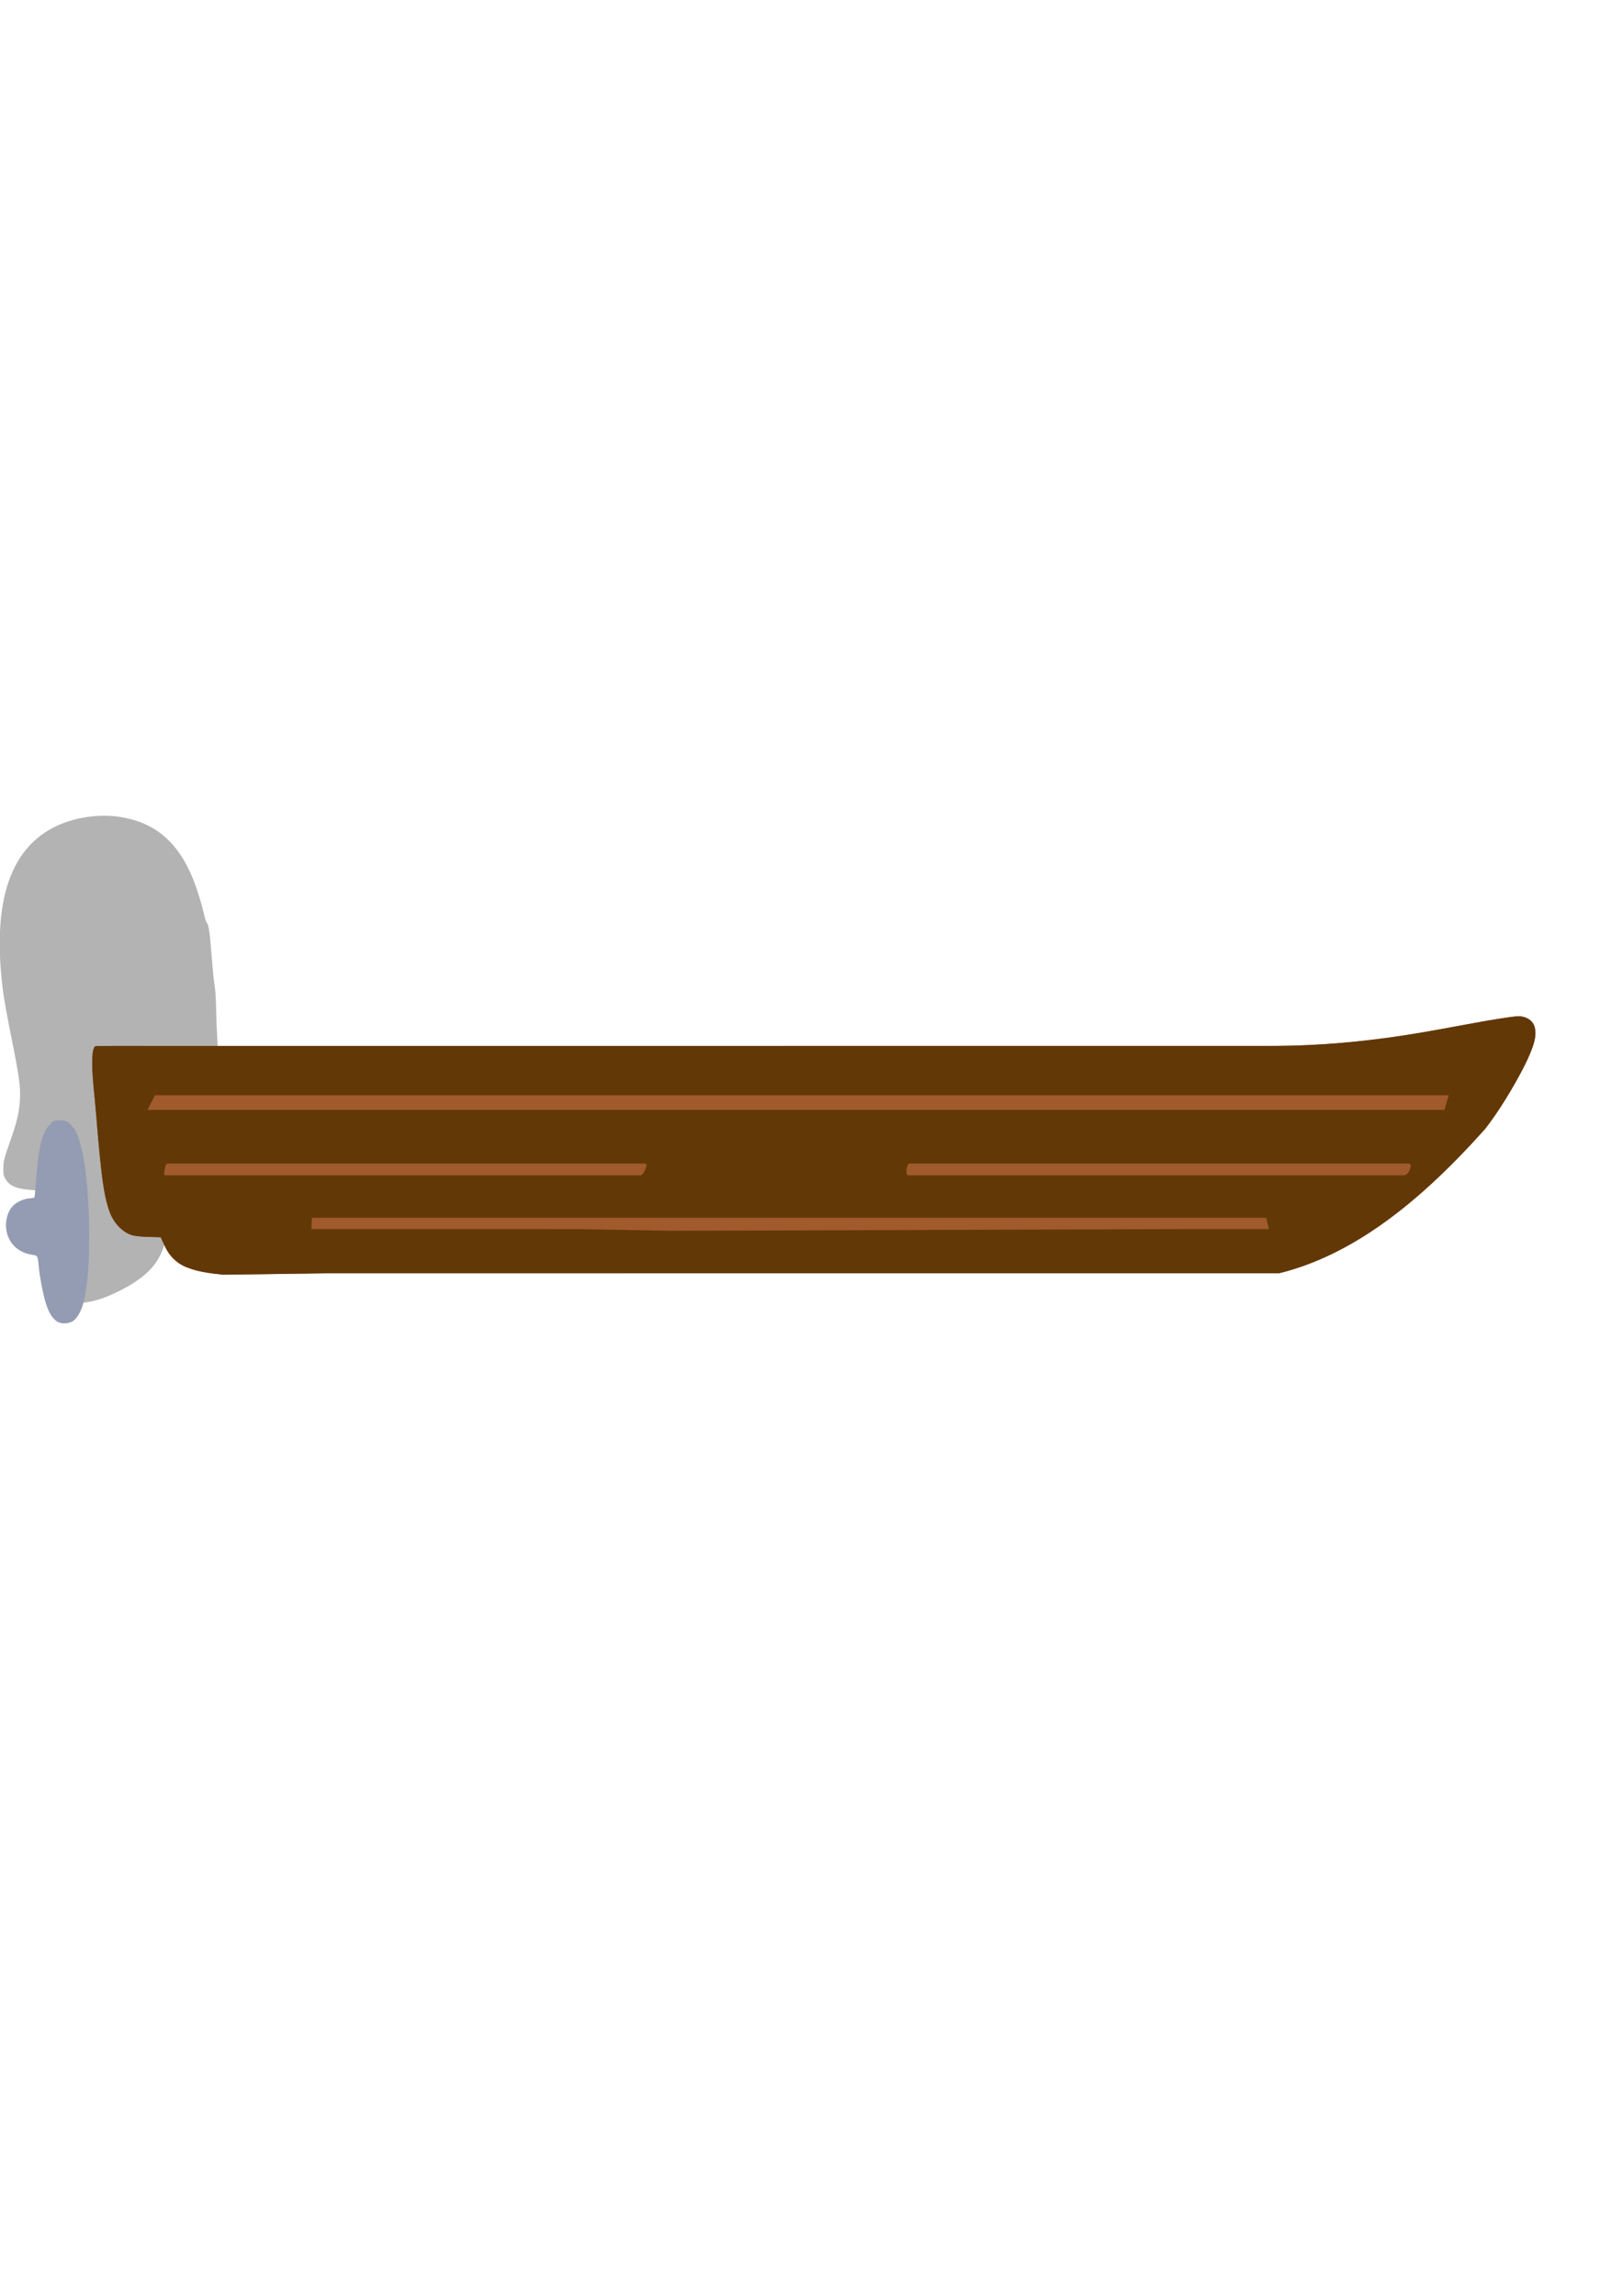 <?xml version="1.0" encoding="UTF-8" standalone="no"?>
<!-- Created with Inkscape (http://www.inkscape.org/) -->

<svg
   width="210mm"
   height="297mm"
   viewBox="0 0 210 297"
   version="1.1"
   id="svg5"
   inkscape:version="1.1.2 (b8e25be8, 2022-02-05)"
   sodipodi:docname="fishing boat.svg"
   xmlns:inkscape="http://www.inkscape.org/namespaces/inkscape"
   xmlns:sodipodi="http://sodipodi.sourceforge.net/DTD/sodipodi-0.dtd"
   xmlns="http://www.w3.org/2000/svg"
   xmlns:svg="http://www.w3.org/2000/svg">
  <sodipodi:namedview
     id="namedview7"
     pagecolor="#ffffff"
     bordercolor="#666666"
     borderopacity="1.0"
     inkscape:pageshadow="2"
     inkscape:pageopacity="0.0"
     inkscape:pagecheckerboard="0"
     inkscape:document-units="mm"
     showgrid="false"
     inkscape:snap-nodes="false"
     inkscape:zoom="0.26200841"
     inkscape:rotation="-4"
     inkscape:cx="733.49468"
     inkscape:cy="891.09602"
     inkscape:window-width="1440"
     inkscape:window-height="683"
     inkscape:window-x="0"
     inkscape:window-y="25"
     inkscape:window-maximized="0"
     inkscape:current-layer="layer1" />
  <defs
     id="defs2" />
  <g
     inkscape:label="Layer 1"
     inkscape:groupmode="layer"
     id="layer1">
    <path
       id="path4037"
       style="fill:#b3b3b3;stroke-width:0.134"
       d="m 13.273,105.529 c -1.773,0.027 -3.661,0.384 -5.236,1.013 -6.682,2.669 -9.202,9.931 -7.611,21.935 0.112,0.846 0.59,3.463 1.062,5.816 1.021,5.085 1.196,6.394 1.086,8.089 -0.107,1.633 -0.418,2.903 -1.362,5.548 -0.657,1.842 -0.765,2.28 -0.778,3.151 -0.013,0.888 0.029,1.079 0.344,1.555 0.521,0.787 1.322,1.131 2.975,1.276 0.345,0.03 0.561,0.052 0.818,0.076 -0.041,0.478 -0.076,0.821 -0.093,0.872 -0.03,0.092 -0.26,0.167 -0.511,0.167 -0.608,0 -1.459,0.312 -2.022,0.741 -1.132,0.863 -1.505,2.917 -0.801,4.405 0.555,1.173 1.639,1.939 3.032,2.143 0.712,0.104 0.711,0.102 0.842,1.467 0.141,1.471 0.571,3.705 0.932,4.843 0.38,1.199 0.846,1.947 1.45,2.326 0.636,0.4 1.697,0.292 2.244,-0.228 0.479,-0.455 0.859,-1.175 1.149,-2.208 1.337,-0.11 2.81,-0.593 4.703,-1.541 2.72,-1.362 4.406,-2.844 5.241,-4.607 0.682,-1.442 0.807,-2.149 0.8,-4.546 -0.007,-2.466 -0.169,-3.525 -1.14,-7.42 -0.782,-3.139 -0.984,-4.371 -0.872,-5.325 0.103,-0.877 0.276,-1.226 0.607,-1.226 0.138,0 1.054,0.275 2.034,0.611 1.954,0.669 3.377,0.869 4.333,0.609 0.696,-0.189 1.437,-0.929 1.659,-1.656 0.212,-0.692 0.206,-4.608 -0.012,-8.321 -0.082,-1.397 -0.166,-3.503 -0.187,-4.679 -0.021,-1.177 -0.1,-2.44 -0.176,-2.808 -0.076,-0.368 -0.233,-1.872 -0.349,-3.342 -0.287,-3.64 -0.413,-4.586 -0.647,-4.853 -0.109,-0.125 -0.303,-0.709 -0.43,-1.297 -0.127,-0.588 -0.488,-1.852 -0.801,-2.808 -1.984,-6.057 -5.251,-9.055 -10.566,-9.695 -0.55,-0.066 -1.128,-0.093 -1.719,-0.084 z" />
    <path
       id="path2999"
       style="fill:#949cb3;fill-opacity:1;stroke-width:0.134"
       d="m 7.712,144.934 c -0.768,0 -0.801,0.016 -1.354,0.626 -0.937,1.035 -1.4,2.977 -1.681,7.054 -0.079,1.144 -0.168,2.155 -0.199,2.246 -0.03,0.092 -0.26,0.167 -0.511,0.167 -0.608,0 -1.459,0.312 -2.022,0.741 -1.132,0.863 -1.505,2.917 -0.801,4.405 0.555,1.173 1.639,1.939 3.032,2.143 0.712,0.104 0.711,0.102 0.842,1.467 0.141,1.471 0.571,3.705 0.932,4.843 0.38,1.199 0.846,1.947 1.45,2.326 0.636,0.4 1.697,0.292 2.244,-0.228 1.328,-1.262 1.895,-4.541 1.893,-10.952 -0.003,-6.682 -0.759,-12.02 -1.953,-13.777 -0.552,-0.813 -0.993,-1.064 -1.872,-1.064 z" />
    <path
       style="fill:#000000;stroke-width:0.265"
       id="path2925"
       d="" />
    <path
       id="path2886"
       style="fill:#a05a2c;fill-opacity:1;stroke-width:0.134"
       d="m 196.774,131.479 c -0.67,-0.031 -1.336,0.101 -2,0.183 -3.939,0.597 -7.838,1.435 -11.772,2.066 -6.141,1.021 -12.362,1.579 -18.589,1.583 -50.639,10e-4 -101.278,10e-6 -151.917,2.7e-4 -1.094,-0.13 -0.288,6.2 -0.221,6.993 0.269,3.015 0.491,6.035 0.828,9.044 0.219,1.763 0.433,3.546 1.01,5.235 0.324,0.954 0.871,1.846 1.667,2.476 0.532,0.481 1.214,0.779 1.926,0.854 1.023,0.12 2.056,0.104 3.084,0.146 0.278,0.585 0.522,1.188 0.855,1.745 0.553,0.96 1.436,1.711 2.462,2.124 1.513,0.617 3.155,0.802 4.767,0.975 v 2.7e-4 c 4.593,-0.062 9.187,-0.124 13.781,-0.186 40.946,-0.002 81.893,-5.1e-4 122.839,-0.001 4.275,-1.044 8.288,-2.997 11.948,-5.416 5.521,-3.66 10.291,-8.327 14.703,-13.238 1.492,-1.928 2.792,-3.998 3.996,-6.115 0.825,-1.489 1.638,-2.997 2.205,-4.607 0.274,-0.859 0.493,-1.826 0.145,-2.697 -0.279,-0.695 -1.011,-1.064 -1.718,-1.163 z" />
    <path
       style="fill:#633807;fill-opacity:1;stroke-width:0.134"
       d="m 28.876,164.902 c -1.746,-0.189 -3.538,-0.385 -5.144,-1.145 -1.016,-0.5 -1.83,-1.362 -2.32,-2.379 -0.222,-0.432 -0.411,-0.881 -0.62,-1.32 -1.161,-0.055 -2.333,-0.007 -3.481,-0.212 -0.917,-0.195 -1.678,-0.816 -2.263,-1.523 -0.819,-1.013 -1.146,-2.306 -1.423,-3.552 -0.411,-2.037 -0.598,-4.111 -0.801,-6.176 -0.254,-2.691 -0.443,-5.388 -0.727,-8.077 -0.115,-1.404 -0.246,-2.818 -0.112,-4.225 0.058,-0.332 0.074,-0.744 0.371,-0.959 3.204,-0.056 6.426,-0.007 9.636,-0.023 47.766,-0.003 95.532,0.006 143.297,-0.005 6.278,-0.052 12.543,-0.679 18.727,-1.745 3.715,-0.623 7.402,-1.412 11.131,-1.949 0.732,-0.086 1.507,-0.271 2.218,0.016 0.603,0.206 1.11,0.708 1.231,1.345 0.212,0.94 -0.074,1.901 -0.401,2.779 -0.692,1.793 -1.636,3.474 -2.596,5.134 -1.067,1.809 -2.205,3.582 -3.505,5.233 -4.42,4.916 -9.201,9.583 -14.737,13.237 -3.638,2.393 -7.62,4.323 -11.863,5.359 -41.054,0.004 -82.108,-0.007 -123.162,0.005 -4.486,0.06 -8.972,0.122 -13.458,0.182 z M 86.767,159.223 c 22.212,-0.073 44.424,-0.15 66.635,-0.221 h 10.788 c -0.119,-0.485 -0.238,-0.971 -0.357,-1.456 H 40.356 c -0.022,0.485 -0.045,0.971 -0.067,1.456 11.463,0.001 22.926,-0.003 34.389,0.002 4.03,0.073 8.06,0.146 12.09,0.219 z m -30.425,-7.179 h 26.567 c 0.313,-0.116 0.444,-0.477 0.584,-0.758 0.078,-0.211 0.318,-0.735 -0.059,-0.758 H 21.609 c -0.296,0.278 -0.294,0.765 -0.361,1.149 -0.058,0.227 0.024,0.439 0.274,0.366 z m 125.374,0 c 0.418,-0.08 0.628,-0.54 0.761,-0.903 0.096,-0.214 0.088,-0.66 -0.241,-0.613 h -64.628 c -0.277,0.281 -0.318,0.718 -0.326,1.094 -0.032,0.249 0.138,0.483 0.396,0.421 z M 63.37,143.582 H 186.899 l 0.544,-1.899 H 20.056 l -0.977,1.899 h 44.291 z"
       id="path872"
       sodipodi:nodetypes="cscssssscccccssssccccccccccccccccccccccssccccssccccccccc" />
  </g>
</svg>
